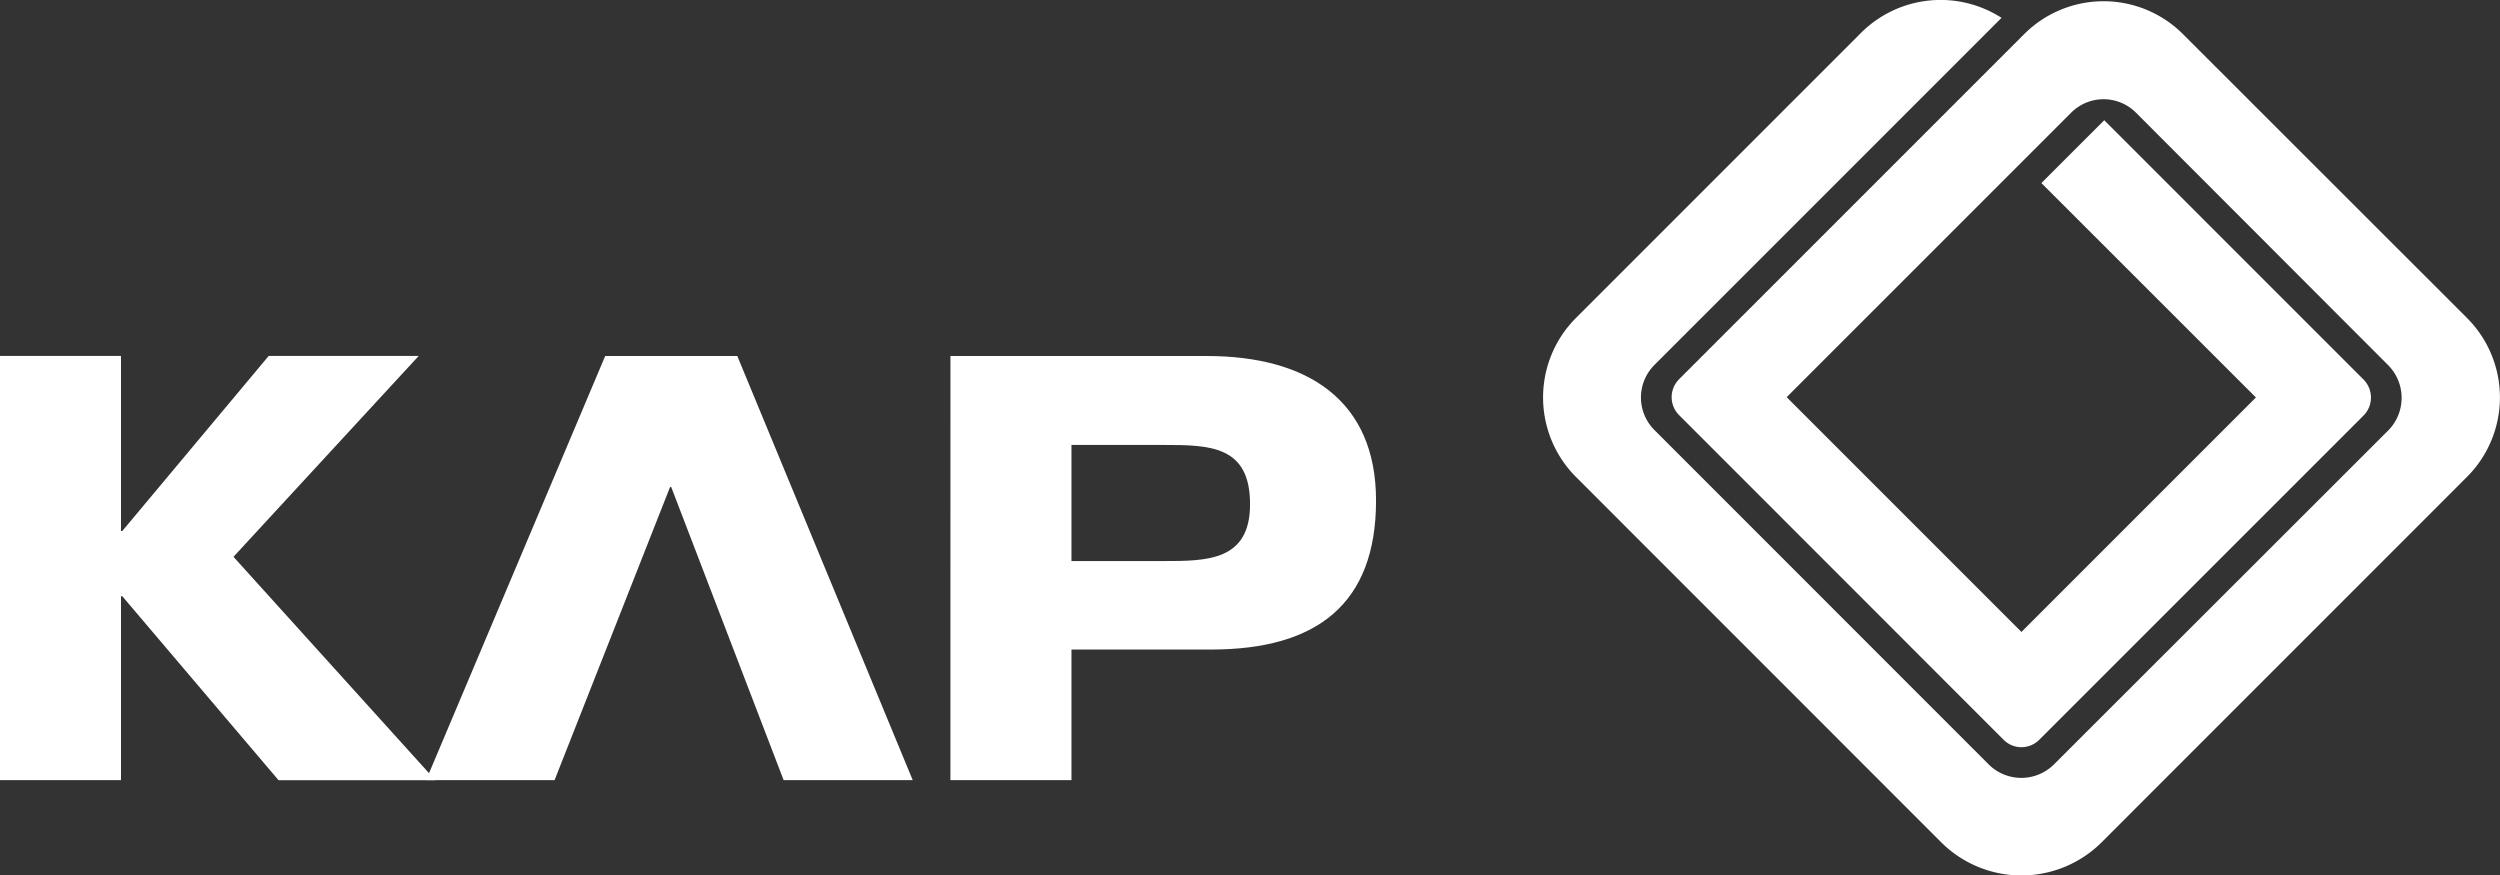 <svg xmlns="http://www.w3.org/2000/svg" width="159.919" height="56" viewBox="0 0 159.919 56">
  <rect x="0" y="0" width="159.919" height="56" fill="#333333" stroke="none"/>
  <g id="logo_white" data-name="logo white" transform="translate(0 0)">
    <path id="패스_13818" data-name="패스 13818" d="M17.187,26.6,7.822,37.8H7.74V26.6H0V53.737H7.74V41.97h.081l9.995,11.768H27.848L14.935,39.45,26.783,26.6Z" transform="translate(0 -3.832)" fill="#fff"/>
    <path id="패스_13819" data-name="패스 13819" d="M54.715,53.737h8.257L51.75,26.605H43.3L31.843,53.737h8.218l7.387-18.748h.076Z" transform="translate(-4.587 -3.832)" fill="#fff"/>
    <path id="패스_13820" data-name="패스 13820" d="M71.027,53.737H78.77V45.381h8.935c6.758,0,10.548-2.909,10.548-9.531,0-6.445-4.422-9.245-10.824-9.245h-16.4ZM78.77,32.294h5.86c3,0,5.564.039,5.564,3.791,0,3.636-2.764,3.636-5.564,3.636H78.77Z" transform="translate(-10.231 -3.832)" fill="#fff"/>
    <path id="패스_13821" data-name="패스 13821" d="M144.642,1.144l-22.2,22.2a2.943,2.943,0,0,0,0,4.165l21.37,21.378a2.959,2.959,0,0,0,4.18.016L169.38,27.535a2.967,2.967,0,0,0-.016-4.188L153.252,7.216a2.925,2.925,0,0,0-4.151-.01l-18.2,18.2,15.016,15.019,15-15L147.194,11.71l4.02-4.019L167.8,24.278a1.634,1.634,0,0,1,0,2.305L147.057,47.321a1.608,1.608,0,0,1-2.282,0l-20.76-20.771a1.624,1.624,0,0,1,.011-2.3L146.1,2.176a7.182,7.182,0,0,1,10.163.02l18.151,18.139a7.184,7.184,0,0,1,.01,10.164L151.06,53.868a7.271,7.271,0,0,1-10.235.052l-23.4-23.407a7.2,7.2,0,0,1,0-10.179L135.658,2.1a7.207,7.207,0,0,1,8.985-.959" transform="translate(-16.611 0)" fill="#fff"/>
  </g>
</svg>
